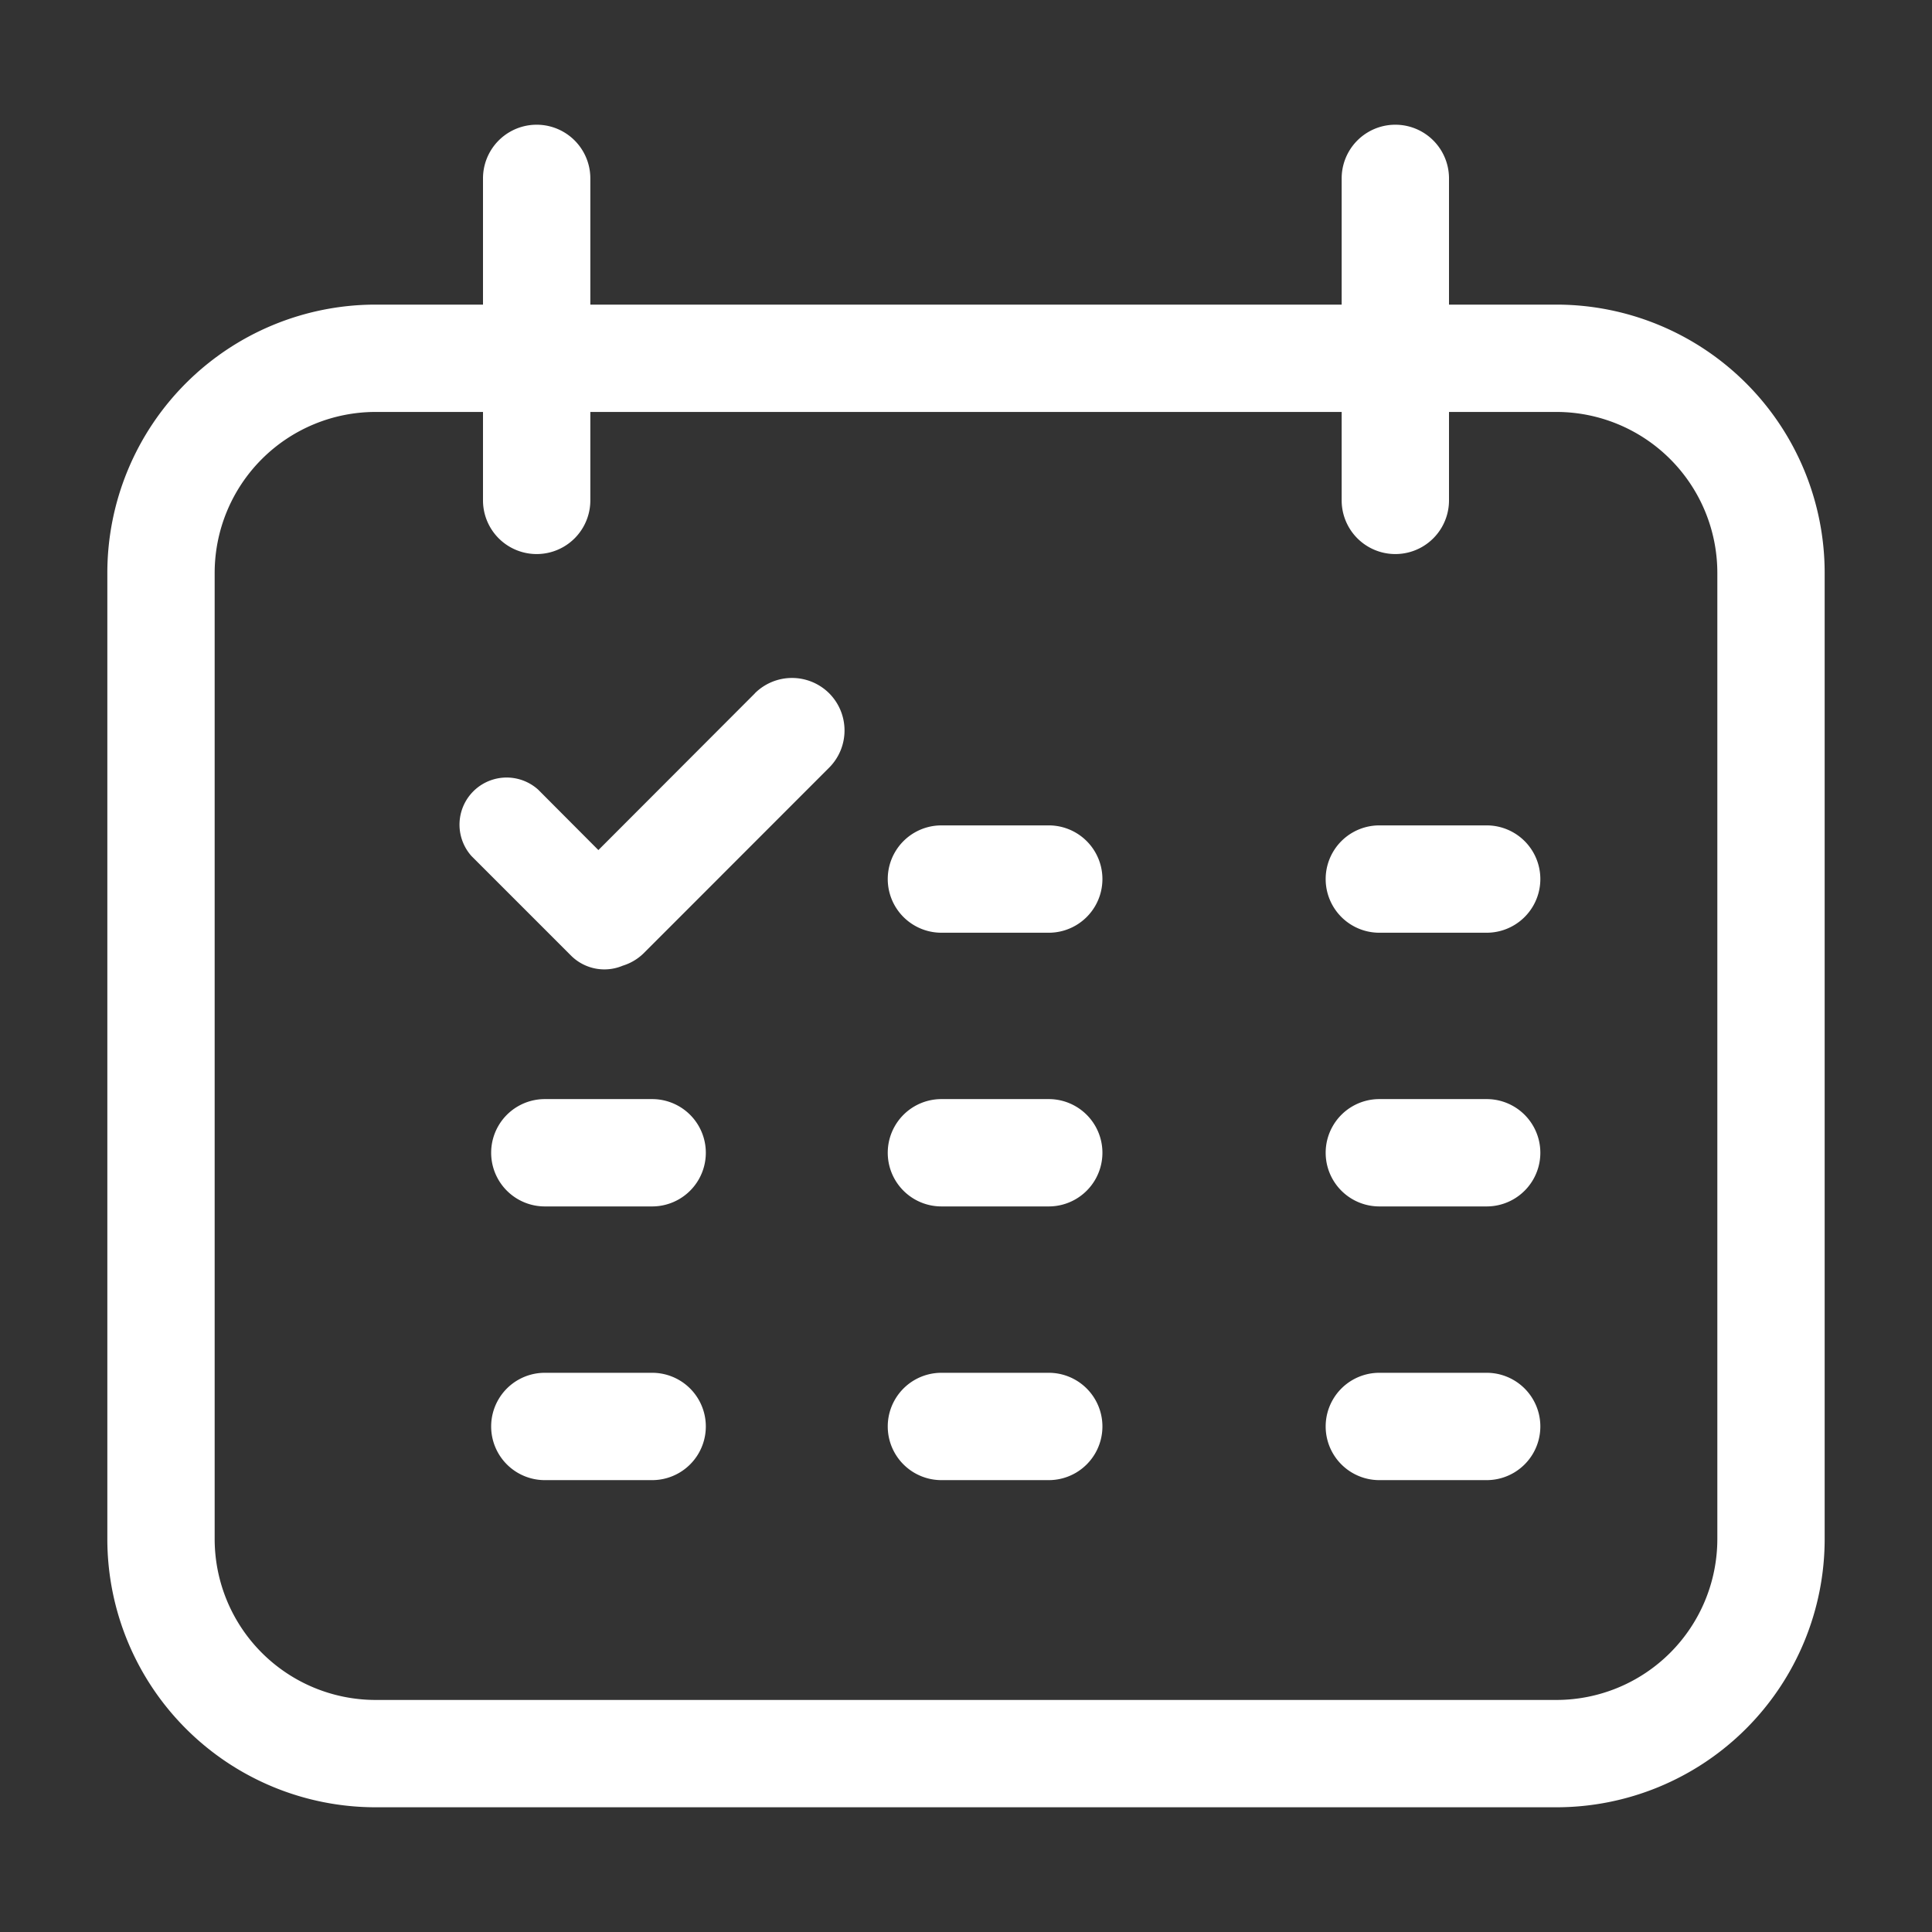 <svg t="1655553841729" class="icon" viewBox="0 0 1024 1024" version="1.1" xmlns="http://www.w3.org/2000/svg" p-id="12713" width="200" height="200"><rect x="0" y="0" width="1024" height="1024" fill="#333333" stroke="none"/><path d="M910.222 815.673v-512a85.333 85.333 0 0 0-85.333-85.333h-625.778a85.333 85.333 0 0 0-85.333 85.333v512a85.333 85.333 0 0 0 85.333 85.333h625.778a85.333 85.333 0 0 0 85.333-85.333z m-711.111 142.222a142.222 142.222 0 0 1-142.222-142.222v-512a142.222 142.222 0 0 1 142.222-142.222h625.778a142.222 142.222 0 0 1 142.222 142.222v512a142.222 142.222 0 0 1-142.222 142.222h-625.778z" p-id="12714" fill="#ffffff"></path><path d="M498.972 494.364a28.444 28.444 0 1 1 0-56.889h56.889a28.444 28.444 0 0 1 0 56.889h-56.889zM498.972 639.431a28.444 28.444 0 1 1 0-56.889h56.889a28.444 28.444 0 0 1 0 56.889h-56.889zM498.972 784.498a28.444 28.444 0 1 1 0-56.889h56.889a28.444 28.444 0 0 1 0 56.889h-56.889zM288.768 639.431a28.444 28.444 0 1 1 0-56.889h56.889a28.444 28.444 0 1 1 0 56.889h-56.889zM288.768 784.498a28.444 28.444 0 1 1 0-56.889h56.889a28.444 28.444 0 1 1 0 56.889h-56.889zM731.079 494.364a28.444 28.444 0 0 1 0-56.889h56.889a28.444 28.444 0 1 1 0 56.889h-56.889zM731.079 639.431a28.444 28.444 0 0 1 0-56.889h56.889a28.444 28.444 0 1 1 0 56.889h-56.889zM731.079 784.498a28.444 28.444 0 0 1 0-56.889h56.889a28.444 28.444 0 1 1 0 56.889h-56.889zM256 94.549a28.444 28.444 0 1 1 56.889 0v170.667a28.444 28.444 0 0 1-56.889 0v-170.667zM711.111 94.549a28.444 28.444 0 1 1 56.889 0v170.667a28.444 28.444 0 1 1-56.889 0v-170.667z" p-id="12715" fill="#ffffff"></path><path d="M400.1 367.502L317.156 450.56l-31.915-32.028a24.974 24.974 0 0 0-35.271 35.271l52.793 52.793a25.031 25.031 0 0 0 27.307 5.234 27.193 27.193 0 0 0 10.98-6.485l98.418-98.475c10.866-10.923 10.866-28.501 0-39.424a27.932 27.932 0 0 0-39.367 0z" p-id="12716" fill="#ffffff"></path></svg>